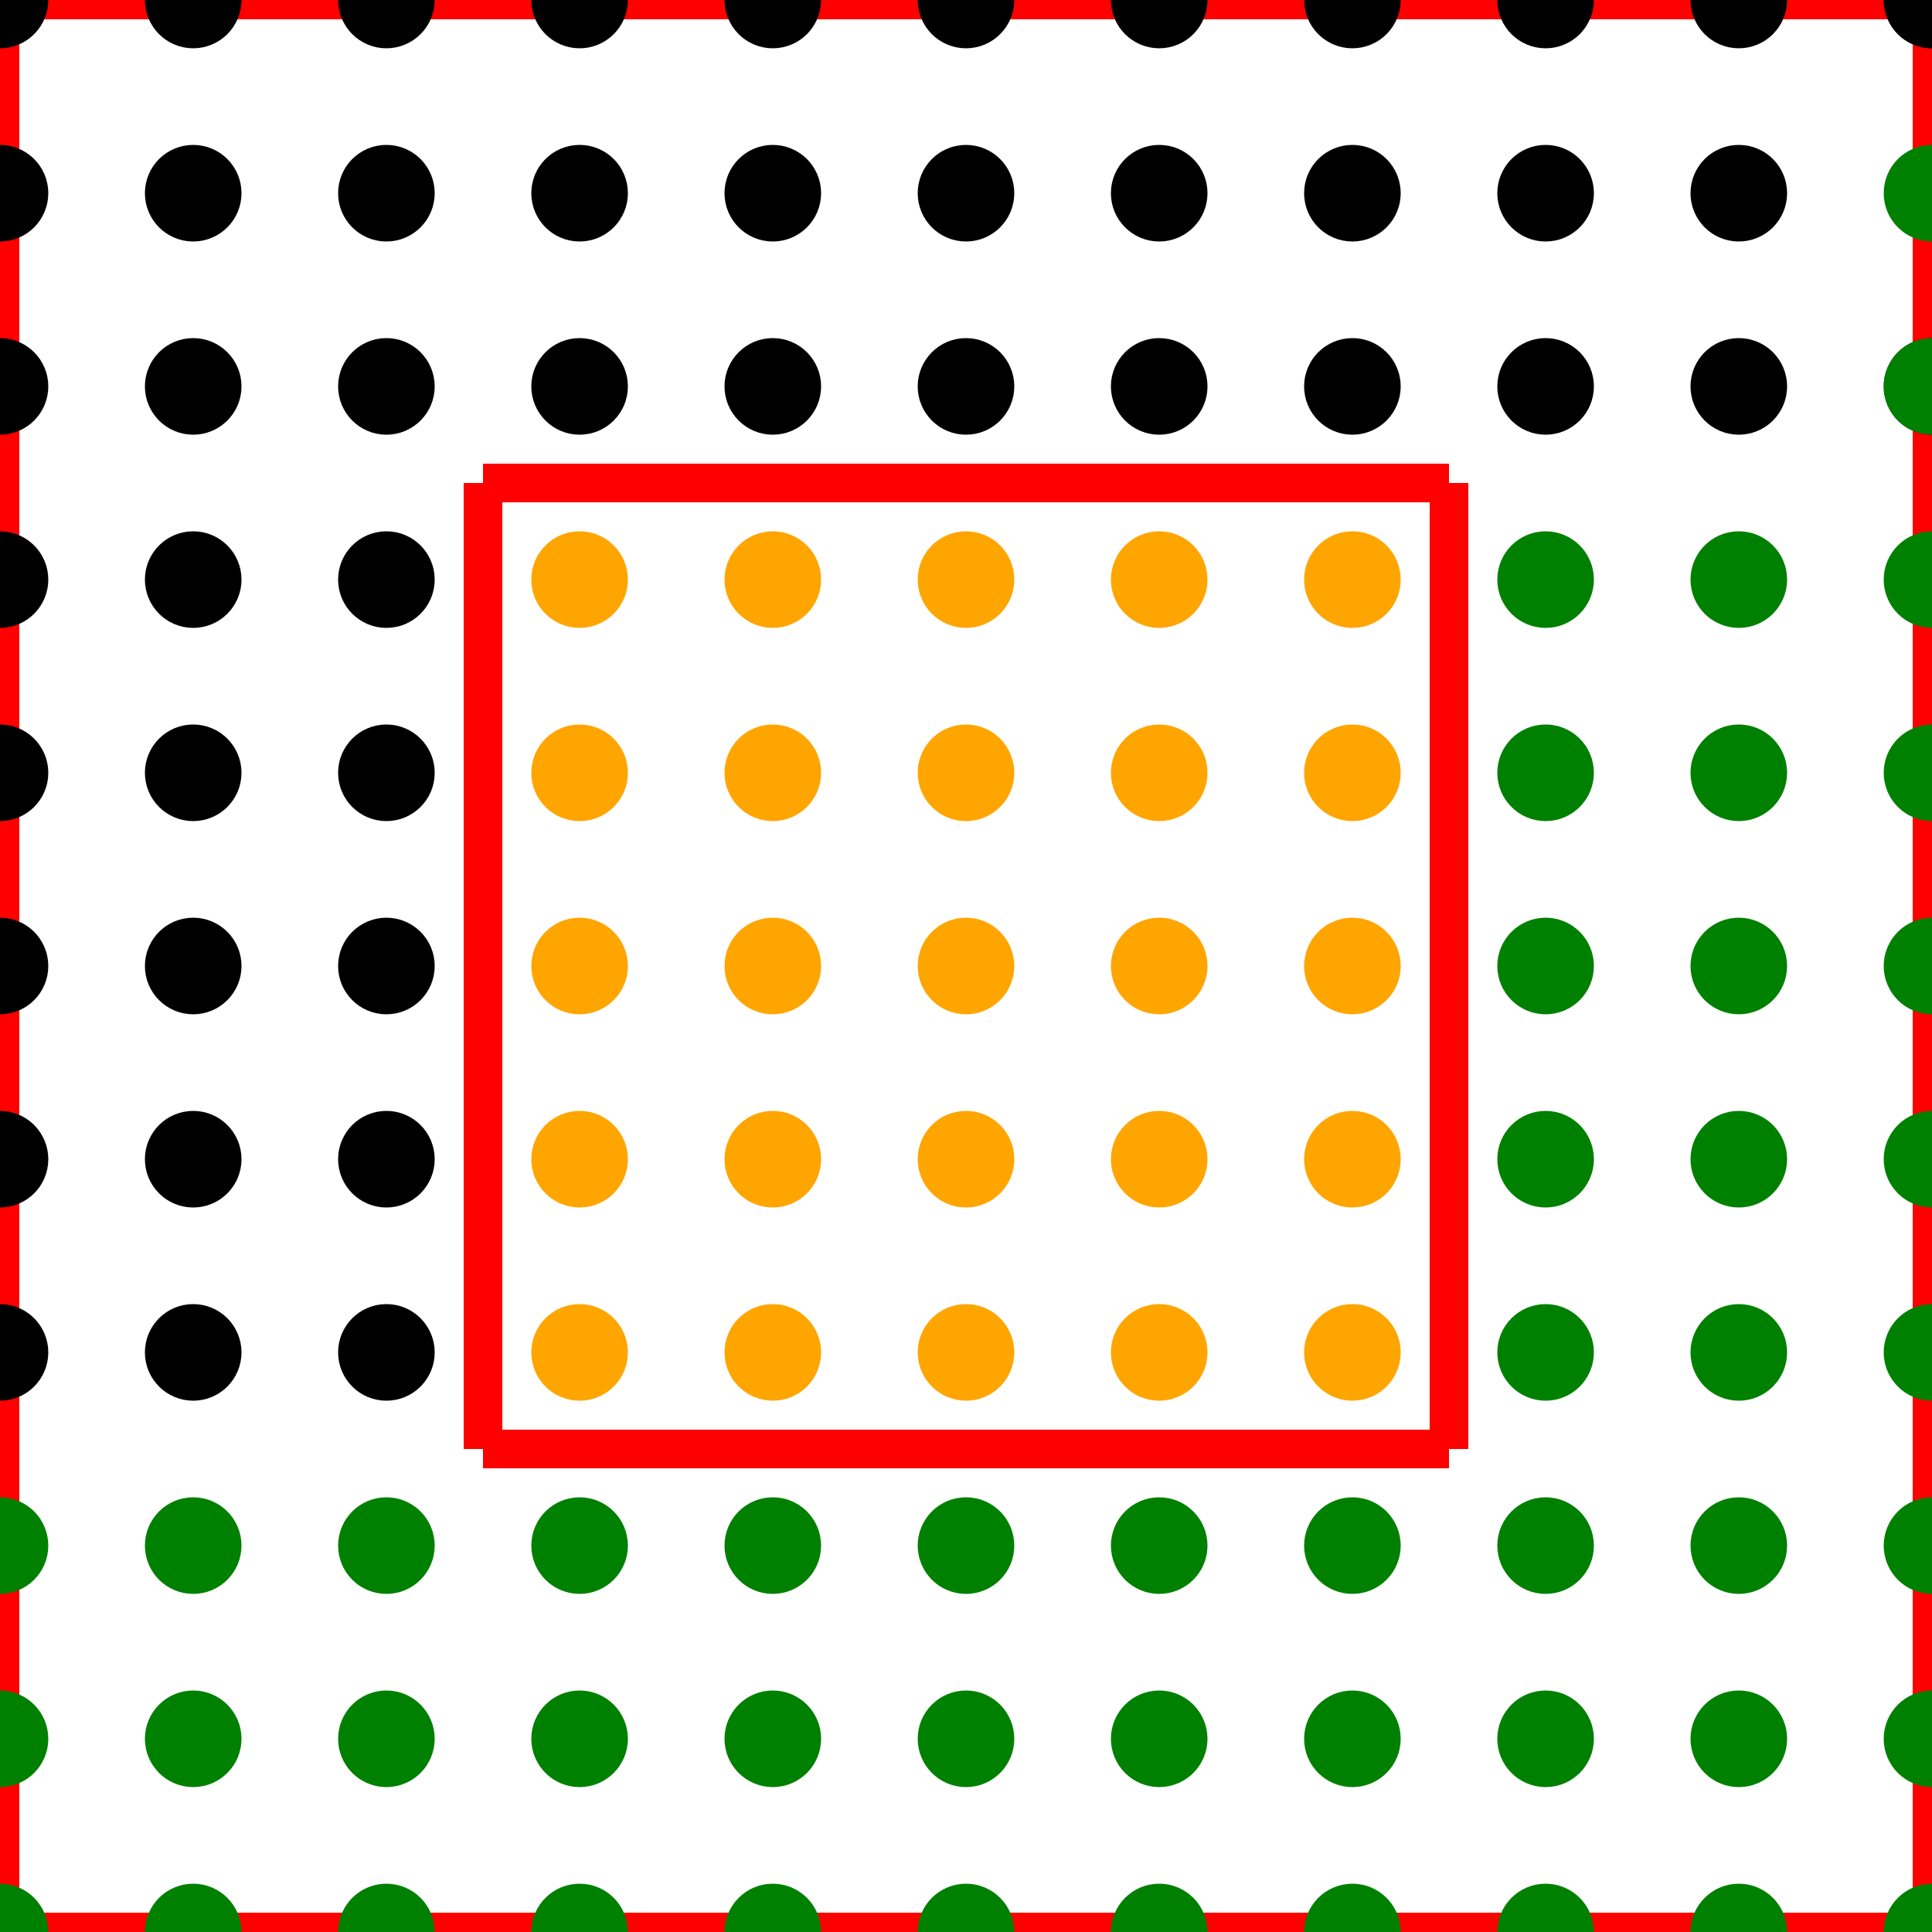 <svg height="100" width="100"><line x1="0.0" y1="0.0" x2="0.0" y2="100.0" style="stroke:rgb(255,0,0);stroke-width:2"/>
<line x1="0.0" y1="0.0" x2="100.0" y2="0.0" style="stroke:rgb(255,0,0);stroke-width:2"/>
<line x1="100.0" y1="0.0" x2="100.0" y2="100.0" style="stroke:rgb(255,0,0);stroke-width:2"/>
<line x1="0.0" y1="100.0" x2="100.0" y2="100.0" style="stroke:rgb(255,0,0);stroke-width:2"/>
<line x1="25.0" y1="25.0" x2="25.0" y2="75.0" style="stroke:rgb(255,0,0);stroke-width:2"/>
<line x1="25.0" y1="25.0" x2="75.0" y2="25.0" style="stroke:rgb(255,0,0);stroke-width:2"/>
<line x1="75.0" y1="25.0" x2="75.0" y2="75.0" style="stroke:rgb(255,0,0);stroke-width:2"/>
<line x1="25.0" y1="75.0" x2="75.0" y2="75.0" style="stroke:rgb(255,0,0);stroke-width:2"/>
<circle cx="100.0" cy="0.0" r="1.0" stroke="black" stroke-width="3" fill="black"/>
<circle cx="70.0" cy="0.0" r="1.0" stroke="black" stroke-width="3" fill="black"/>
<circle cx="100.0" cy="20.0" r="1.0" stroke="black" stroke-width="3" fill="black"/>
<circle cx="10.0" cy="30.0" r="1.0" stroke="black" stroke-width="3" fill="black"/>
<circle cx="0.0" cy="0.0" r="1.0" stroke="black" stroke-width="3" fill="black"/>
<circle cx="40.0" cy="20.0" r="1.0" stroke="black" stroke-width="3" fill="black"/>
<circle cx="40.0" cy="10.0" r="1.0" stroke="black" stroke-width="3" fill="black"/>
<circle cx="70.0" cy="20.0" r="1.0" stroke="black" stroke-width="3" fill="black"/>
<circle cx="50.0" cy="0.0" r="1.0" stroke="black" stroke-width="3" fill="black"/>
<circle cx="50.0" cy="10.0" r="1.0" stroke="black" stroke-width="3" fill="black"/>
<circle cx="20.0" cy="10.0" r="1.0" stroke="black" stroke-width="3" fill="black"/>
<circle cx="20.0" cy="20.0" r="1.0" stroke="black" stroke-width="3" fill="black"/>
<circle cx="10.0" cy="60.0" r="1.0" stroke="black" stroke-width="3" fill="black"/>
<circle cx="0.0" cy="30.0" r="1.0" stroke="black" stroke-width="3" fill="black"/>
<circle cx="0.0" cy="40.0" r="1.0" stroke="black" stroke-width="3" fill="black"/>
<circle cx="20.0" cy="50.0" r="1.0" stroke="black" stroke-width="3" fill="black"/>
<circle cx="0.0" cy="60.0" r="1.0" stroke="black" stroke-width="3" fill="black"/>
<circle cx="50.0" cy="20.0" r="1.0" stroke="black" stroke-width="3" fill="black"/>
<circle cx="20.0" cy="30.0" r="1.0" stroke="black" stroke-width="3" fill="black"/>
<circle cx="90.0" cy="0.0" r="1.0" stroke="black" stroke-width="3" fill="black"/>
<circle cx="90.0" cy="20.0" r="1.0" stroke="black" stroke-width="3" fill="black"/>
<circle cx="20.0" cy="60.0" r="1.0" stroke="black" stroke-width="3" fill="black"/>
<circle cx="0.0" cy="50.0" r="1.0" stroke="black" stroke-width="3" fill="black"/>
<circle cx="0.0" cy="70.0" r="1.0" stroke="black" stroke-width="3" fill="black"/>
<circle cx="10.0" cy="20.0" r="1.0" stroke="black" stroke-width="3" fill="black"/>
<circle cx="10.0" cy="70.0" r="1.0" stroke="black" stroke-width="3" fill="black"/>
<circle cx="0.0" cy="20.0" r="1.0" stroke="black" stroke-width="3" fill="black"/>
<circle cx="20.0" cy="40.0" r="1.0" stroke="black" stroke-width="3" fill="black"/>
<circle cx="80.0" cy="0.0" r="1.0" stroke="black" stroke-width="3" fill="black"/>
<circle cx="30.0" cy="10.0" r="1.0" stroke="black" stroke-width="3" fill="black"/>
<circle cx="10.0" cy="0.0" r="1.0" stroke="black" stroke-width="3" fill="black"/>
<circle cx="70.0" cy="10.0" r="1.0" stroke="black" stroke-width="3" fill="black"/>
<circle cx="60.0" cy="20.0" r="1.0" stroke="black" stroke-width="3" fill="black"/>
<circle cx="20.0" cy="0.0" r="1.0" stroke="black" stroke-width="3" fill="black"/>
<circle cx="60.0" cy="0.0" r="1.0" stroke="black" stroke-width="3" fill="black"/>
<circle cx="90.0" cy="10.0" r="1.0" stroke="black" stroke-width="3" fill="black"/>
<circle cx="20.0" cy="70.0" r="1.0" stroke="black" stroke-width="3" fill="black"/>
<circle cx="0.0" cy="10.0" r="1.0" stroke="black" stroke-width="3" fill="black"/>
<circle cx="100.0" cy="0.0" r="1.0" stroke="black" stroke-width="3" fill="black"/>
<circle cx="40.0" cy="0.0" r="1.0" stroke="black" stroke-width="3" fill="black"/>
<circle cx="30.0" cy="20.0" r="1.0" stroke="black" stroke-width="3" fill="black"/>
<circle cx="10.0" cy="50.0" r="1.0" stroke="black" stroke-width="3" fill="black"/>
<circle cx="80.0" cy="20.0" r="1.0" stroke="black" stroke-width="3" fill="black"/>
<circle cx="10.0" cy="40.0" r="1.0" stroke="black" stroke-width="3" fill="black"/>
<circle cx="60.0" cy="10.0" r="1.0" stroke="black" stroke-width="3" fill="black"/>
<circle cx="10.0" cy="10.0" r="1.0" stroke="black" stroke-width="3" fill="black"/>
<circle cx="80.0" cy="10.0" r="1.0" stroke="black" stroke-width="3" fill="black"/>
<circle cx="30.0" cy="0.0" r="1.0" stroke="black" stroke-width="3" fill="black"/>
<circle cx="100.0" cy="20.0" r="1.0" stroke="green" stroke-width="3" fill="green"/>
<circle cx="90.0" cy="100.0" r="1.0" stroke="green" stroke-width="3" fill="green"/>
<circle cx="100.0" cy="60.0" r="1.0" stroke="green" stroke-width="3" fill="green"/>
<circle cx="30.0" cy="80.0" r="1.0" stroke="green" stroke-width="3" fill="green"/>
<circle cx="20.0" cy="80.0" r="1.0" stroke="green" stroke-width="3" fill="green"/>
<circle cx="100.0" cy="70.0" r="1.0" stroke="green" stroke-width="3" fill="green"/>
<circle cx="90.0" cy="70.0" r="1.0" stroke="green" stroke-width="3" fill="green"/>
<circle cx="80.0" cy="80.0" r="1.0" stroke="green" stroke-width="3" fill="green"/>
<circle cx="40.0" cy="100.0" r="1.0" stroke="green" stroke-width="3" fill="green"/>
<circle cx="100.0" cy="100.0" r="1.0" stroke="green" stroke-width="3" fill="green"/>
<circle cx="60.0" cy="80.0" r="1.0" stroke="green" stroke-width="3" fill="green"/>
<circle cx="70.0" cy="90.0" r="1.0" stroke="green" stroke-width="3" fill="green"/>
<circle cx="90.0" cy="60.0" r="1.0" stroke="green" stroke-width="3" fill="green"/>
<circle cx="90.0" cy="30.0" r="1.0" stroke="green" stroke-width="3" fill="green"/>
<circle cx="10.0" cy="90.0" r="1.0" stroke="green" stroke-width="3" fill="green"/>
<circle cx="90.0" cy="40.0" r="1.0" stroke="green" stroke-width="3" fill="green"/>
<circle cx="50.0" cy="100.0" r="1.0" stroke="green" stroke-width="3" fill="green"/>
<circle cx="60.0" cy="100.0" r="1.0" stroke="green" stroke-width="3" fill="green"/>
<circle cx="70.0" cy="100.0" r="1.0" stroke="green" stroke-width="3" fill="green"/>
<circle cx="100.0" cy="90.0" r="1.0" stroke="green" stroke-width="3" fill="green"/>
<circle cx="100.0" cy="40.0" r="1.0" stroke="green" stroke-width="3" fill="green"/>
<circle cx="70.0" cy="80.0" r="1.0" stroke="green" stroke-width="3" fill="green"/>
<circle cx="10.0" cy="80.0" r="1.0" stroke="green" stroke-width="3" fill="green"/>
<circle cx="50.0" cy="90.0" r="1.0" stroke="green" stroke-width="3" fill="green"/>
<circle cx="30.0" cy="90.0" r="1.0" stroke="green" stroke-width="3" fill="green"/>
<circle cx="100.0" cy="50.0" r="1.0" stroke="green" stroke-width="3" fill="green"/>
<circle cx="80.0" cy="70.0" r="1.0" stroke="green" stroke-width="3" fill="green"/>
<circle cx="100.0" cy="10.0" r="1.0" stroke="green" stroke-width="3" fill="green"/>
<circle cx="10.0" cy="100.0" r="1.0" stroke="green" stroke-width="3" fill="green"/>
<circle cx="80.0" cy="100.0" r="1.0" stroke="green" stroke-width="3" fill="green"/>
<circle cx="100.0" cy="80.0" r="1.0" stroke="green" stroke-width="3" fill="green"/>
<circle cx="80.0" cy="40.0" r="1.0" stroke="green" stroke-width="3" fill="green"/>
<circle cx="30.0" cy="100.0" r="1.0" stroke="green" stroke-width="3" fill="green"/>
<circle cx="90.0" cy="50.0" r="1.0" stroke="green" stroke-width="3" fill="green"/>
<circle cx="20.0" cy="90.0" r="1.0" stroke="green" stroke-width="3" fill="green"/>
<circle cx="0.0" cy="80.0" r="1.0" stroke="green" stroke-width="3" fill="green"/>
<circle cx="0.0" cy="100.0" r="1.0" stroke="green" stroke-width="3" fill="green"/>
<circle cx="0.0" cy="90.0" r="1.0" stroke="green" stroke-width="3" fill="green"/>
<circle cx="90.0" cy="80.0" r="1.0" stroke="green" stroke-width="3" fill="green"/>
<circle cx="20.0" cy="100.0" r="1.0" stroke="green" stroke-width="3" fill="green"/>
<circle cx="60.0" cy="90.0" r="1.0" stroke="green" stroke-width="3" fill="green"/>
<circle cx="50.0" cy="80.0" r="1.0" stroke="green" stroke-width="3" fill="green"/>
<circle cx="40.0" cy="80.0" r="1.0" stroke="green" stroke-width="3" fill="green"/>
<circle cx="80.0" cy="60.0" r="1.0" stroke="green" stroke-width="3" fill="green"/>
<circle cx="90.0" cy="90.0" r="1.0" stroke="green" stroke-width="3" fill="green"/>
<circle cx="80.0" cy="90.0" r="1.0" stroke="green" stroke-width="3" fill="green"/>
<circle cx="80.0" cy="30.0" r="1.0" stroke="green" stroke-width="3" fill="green"/>
<circle cx="80.0" cy="50.0" r="1.0" stroke="green" stroke-width="3" fill="green"/>
<circle cx="40.0" cy="90.0" r="1.0" stroke="green" stroke-width="3" fill="green"/>
<circle cx="100.0" cy="30.0" r="1.0" stroke="green" stroke-width="3" fill="green"/>
<circle cx="50.0" cy="70.0" r="1.0" stroke="orange" stroke-width="3" fill="orange"/>
<circle cx="70.0" cy="50.0" r="1.0" stroke="orange" stroke-width="3" fill="orange"/>
<circle cx="50.0" cy="30.0" r="1.0" stroke="orange" stroke-width="3" fill="orange"/>
<circle cx="50.0" cy="40.0" r="1.0" stroke="orange" stroke-width="3" fill="orange"/>
<circle cx="40.0" cy="60.0" r="1.0" stroke="orange" stroke-width="3" fill="orange"/>
<circle cx="70.0" cy="60.0" r="1.0" stroke="orange" stroke-width="3" fill="orange"/>
<circle cx="30.0" cy="40.0" r="1.0" stroke="orange" stroke-width="3" fill="orange"/>
<circle cx="40.0" cy="30.0" r="1.0" stroke="orange" stroke-width="3" fill="orange"/>
<circle cx="60.0" cy="50.0" r="1.0" stroke="orange" stroke-width="3" fill="orange"/>
<circle cx="30.0" cy="70.0" r="1.0" stroke="orange" stroke-width="3" fill="orange"/>
<circle cx="60.0" cy="60.0" r="1.0" stroke="orange" stroke-width="3" fill="orange"/>
<circle cx="30.0" cy="60.0" r="1.0" stroke="orange" stroke-width="3" fill="orange"/>
<circle cx="70.0" cy="30.0" r="1.0" stroke="orange" stroke-width="3" fill="orange"/>
<circle cx="30.0" cy="50.0" r="1.0" stroke="orange" stroke-width="3" fill="orange"/>
<circle cx="60.0" cy="30.0" r="1.0" stroke="orange" stroke-width="3" fill="orange"/>
<circle cx="60.0" cy="40.0" r="1.0" stroke="orange" stroke-width="3" fill="orange"/>
<circle cx="50.0" cy="60.0" r="1.0" stroke="orange" stroke-width="3" fill="orange"/>
<circle cx="40.0" cy="70.0" r="1.0" stroke="orange" stroke-width="3" fill="orange"/>
<circle cx="60.0" cy="70.0" r="1.0" stroke="orange" stroke-width="3" fill="orange"/>
<circle cx="40.0" cy="40.0" r="1.0" stroke="orange" stroke-width="3" fill="orange"/>
<circle cx="40.0" cy="50.0" r="1.0" stroke="orange" stroke-width="3" fill="orange"/>
<circle cx="30.0" cy="30.0" r="1.0" stroke="orange" stroke-width="3" fill="orange"/>
<circle cx="70.0" cy="70.0" r="1.0" stroke="orange" stroke-width="3" fill="orange"/>
<circle cx="70.0" cy="40.0" r="1.0" stroke="orange" stroke-width="3" fill="orange"/>
<circle cx="50.0" cy="50.0" r="1.0" stroke="orange" stroke-width="3" fill="orange"/></svg>